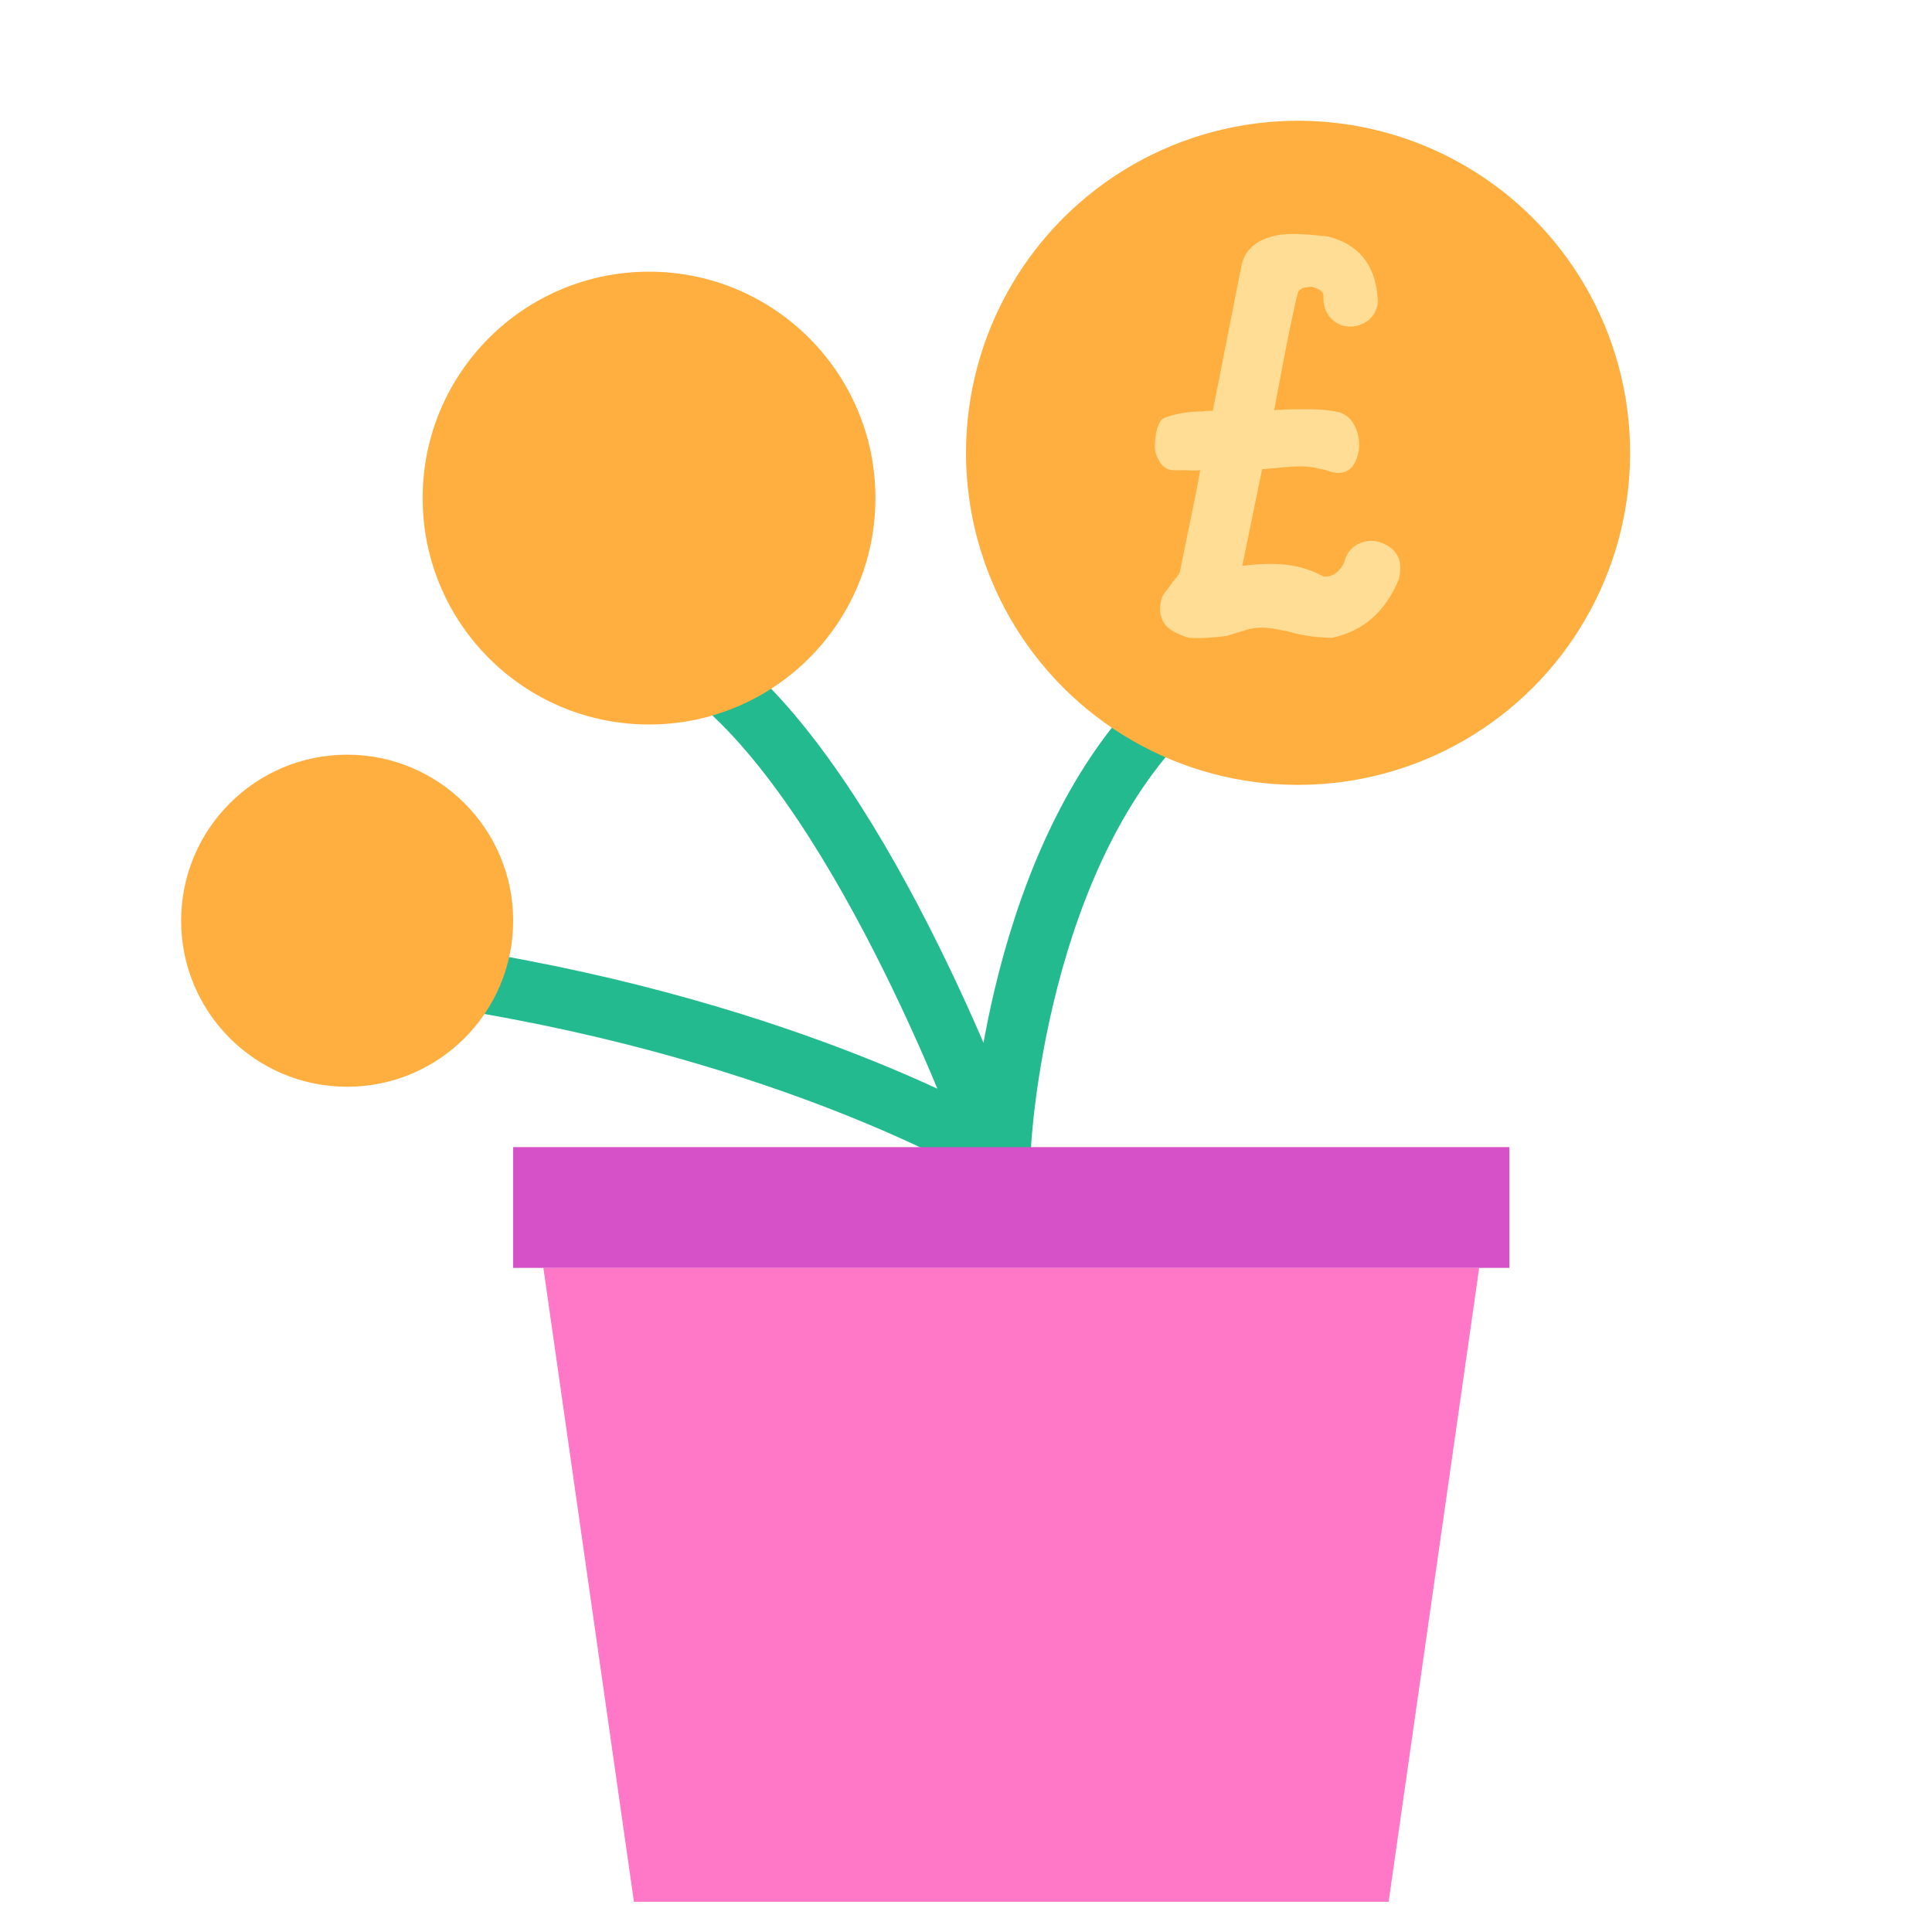 <svg xmlns="http://www.w3.org/2000/svg" width="64" height="64" viewBox="0 0 64 64">
  <g fill="none" fill-rule="evenodd">
    <polygon fill="#FF78C7" points="18 42 49 42 46 63 21 63"/>
    <path stroke="#22BA8E" stroke-linecap="round" stroke-width="2" d="M33.157 37.924C33.157 37.924 33.63 28.163 39.02 23.197M32.874 37.948C32.874 37.948 28.763 26.544 23.635 22.406M32.853 38.103C32.853 38.103 26.312 34.193 15.115 32.421"/>
    <circle cx="43" cy="15" r="11" fill="#FFAF40"/>
    <rect width="33" height="4" x="17" y="38" fill="#D650C7"/>
    <circle cx="21.5" cy="16.5" r="7.5" fill="#FFAF40"/>
    <circle cx="11.5" cy="30.5" r="5.5" fill="#FFAF40"/>
    <path fill="#FFDD95" d="M44.513,18.674 C44.589,18.357 44.745,18.141 44.984,18.024 C45.224,17.907 45.467,17.885 45.712,17.96 C46.288,18.163 46.496,18.573 46.336,19.192 C45.899,20.259 45.163,20.904 44.128,21.128 C43.915,21.128 43.685,21.112 43.44,21.08 C43.195,21.048 42.939,20.995 42.672,20.92 C42.523,20.888 42.373,20.859 42.224,20.832 C42.075,20.805 41.931,20.792 41.792,20.792 C41.6,20.792 41.424,20.819 41.264,20.872 L40.64,21.064 C40.192,21.128 39.771,21.149 39.376,21.128 C38.928,20.989 38.648,20.813 38.536,20.6 C38.424,20.387 38.4,20.152 38.464,19.896 C38.485,19.8 38.523,19.717 38.576,19.648 C38.629,19.579 38.688,19.501 38.752,19.416 C38.805,19.331 38.867,19.248 38.936,19.168 C39.005,19.088 39.061,19 39.104,18.904 L39.088,18.936 C39.205,18.339 39.32,17.776 39.432,17.248 C39.544,16.72 39.653,16.163 39.76,15.576 C39.643,15.587 39.533,15.589 39.432,15.584 C39.331,15.579 39.221,15.576 39.104,15.576 L38.88,15.576 C38.688,15.576 38.536,15.488 38.424,15.312 C38.312,15.136 38.256,14.957 38.256,14.776 C38.256,14.637 38.272,14.485 38.304,14.32 C38.336,14.155 38.395,14.013 38.48,13.896 C38.544,13.853 38.651,13.811 38.8,13.768 C38.949,13.725 39.099,13.693 39.248,13.672 C39.397,13.651 39.531,13.637 39.648,13.632 C39.765,13.627 39.824,13.629 39.824,13.64 C39.824,13.629 39.856,13.621 39.92,13.616 C39.984,13.611 40.069,13.608 40.176,13.608 L41.136,8.744 C41.232,8.381 41.461,8.115 41.824,7.944 C42.187,7.773 42.661,7.715 43.248,7.768 L43.328,7.768 L43.984,7.832 C44.997,8.088 45.547,8.755 45.632,9.832 C45.653,9.971 45.643,10.099 45.6,10.216 C45.525,10.44 45.381,10.605 45.168,10.712 C44.955,10.819 44.731,10.845 44.496,10.792 C44.293,10.728 44.133,10.616 44.016,10.456 C43.899,10.296 43.84,10.093 43.84,9.848 C43.872,9.688 43.739,9.571 43.44,9.496 C43.323,9.507 43.235,9.52 43.176,9.536 C43.117,9.552 43.061,9.592 43.008,9.656 C42.965,9.784 42.877,10.168 42.744,10.808 C42.611,11.448 42.432,12.376 42.208,13.592 C42.4,13.571 42.571,13.56 42.72,13.56 L43.184,13.56 C43.632,13.549 44.027,13.581 44.368,13.656 C44.603,13.731 44.779,13.896 44.896,14.152 C45.013,14.408 45.051,14.675 45.008,14.952 C44.88,15.581 44.533,15.795 43.968,15.592 C43.925,15.571 43.883,15.557 43.84,15.552 C43.797,15.547 43.749,15.539 43.696,15.528 C43.44,15.453 43.109,15.432 42.704,15.464 L41.808,15.544 L41.152,18.744 C41.323,18.723 41.483,18.707 41.632,18.696 C41.781,18.685 41.936,18.68 42.096,18.68 C42.416,18.68 42.717,18.712 43,18.776 C43.283,18.84 43.563,18.947 43.84,19.096 L43.824,19.096 C44.104,19.127 44.334,18.986 44.513,18.674 L44.513,18.674 Z"/>
  </g>
</svg>
